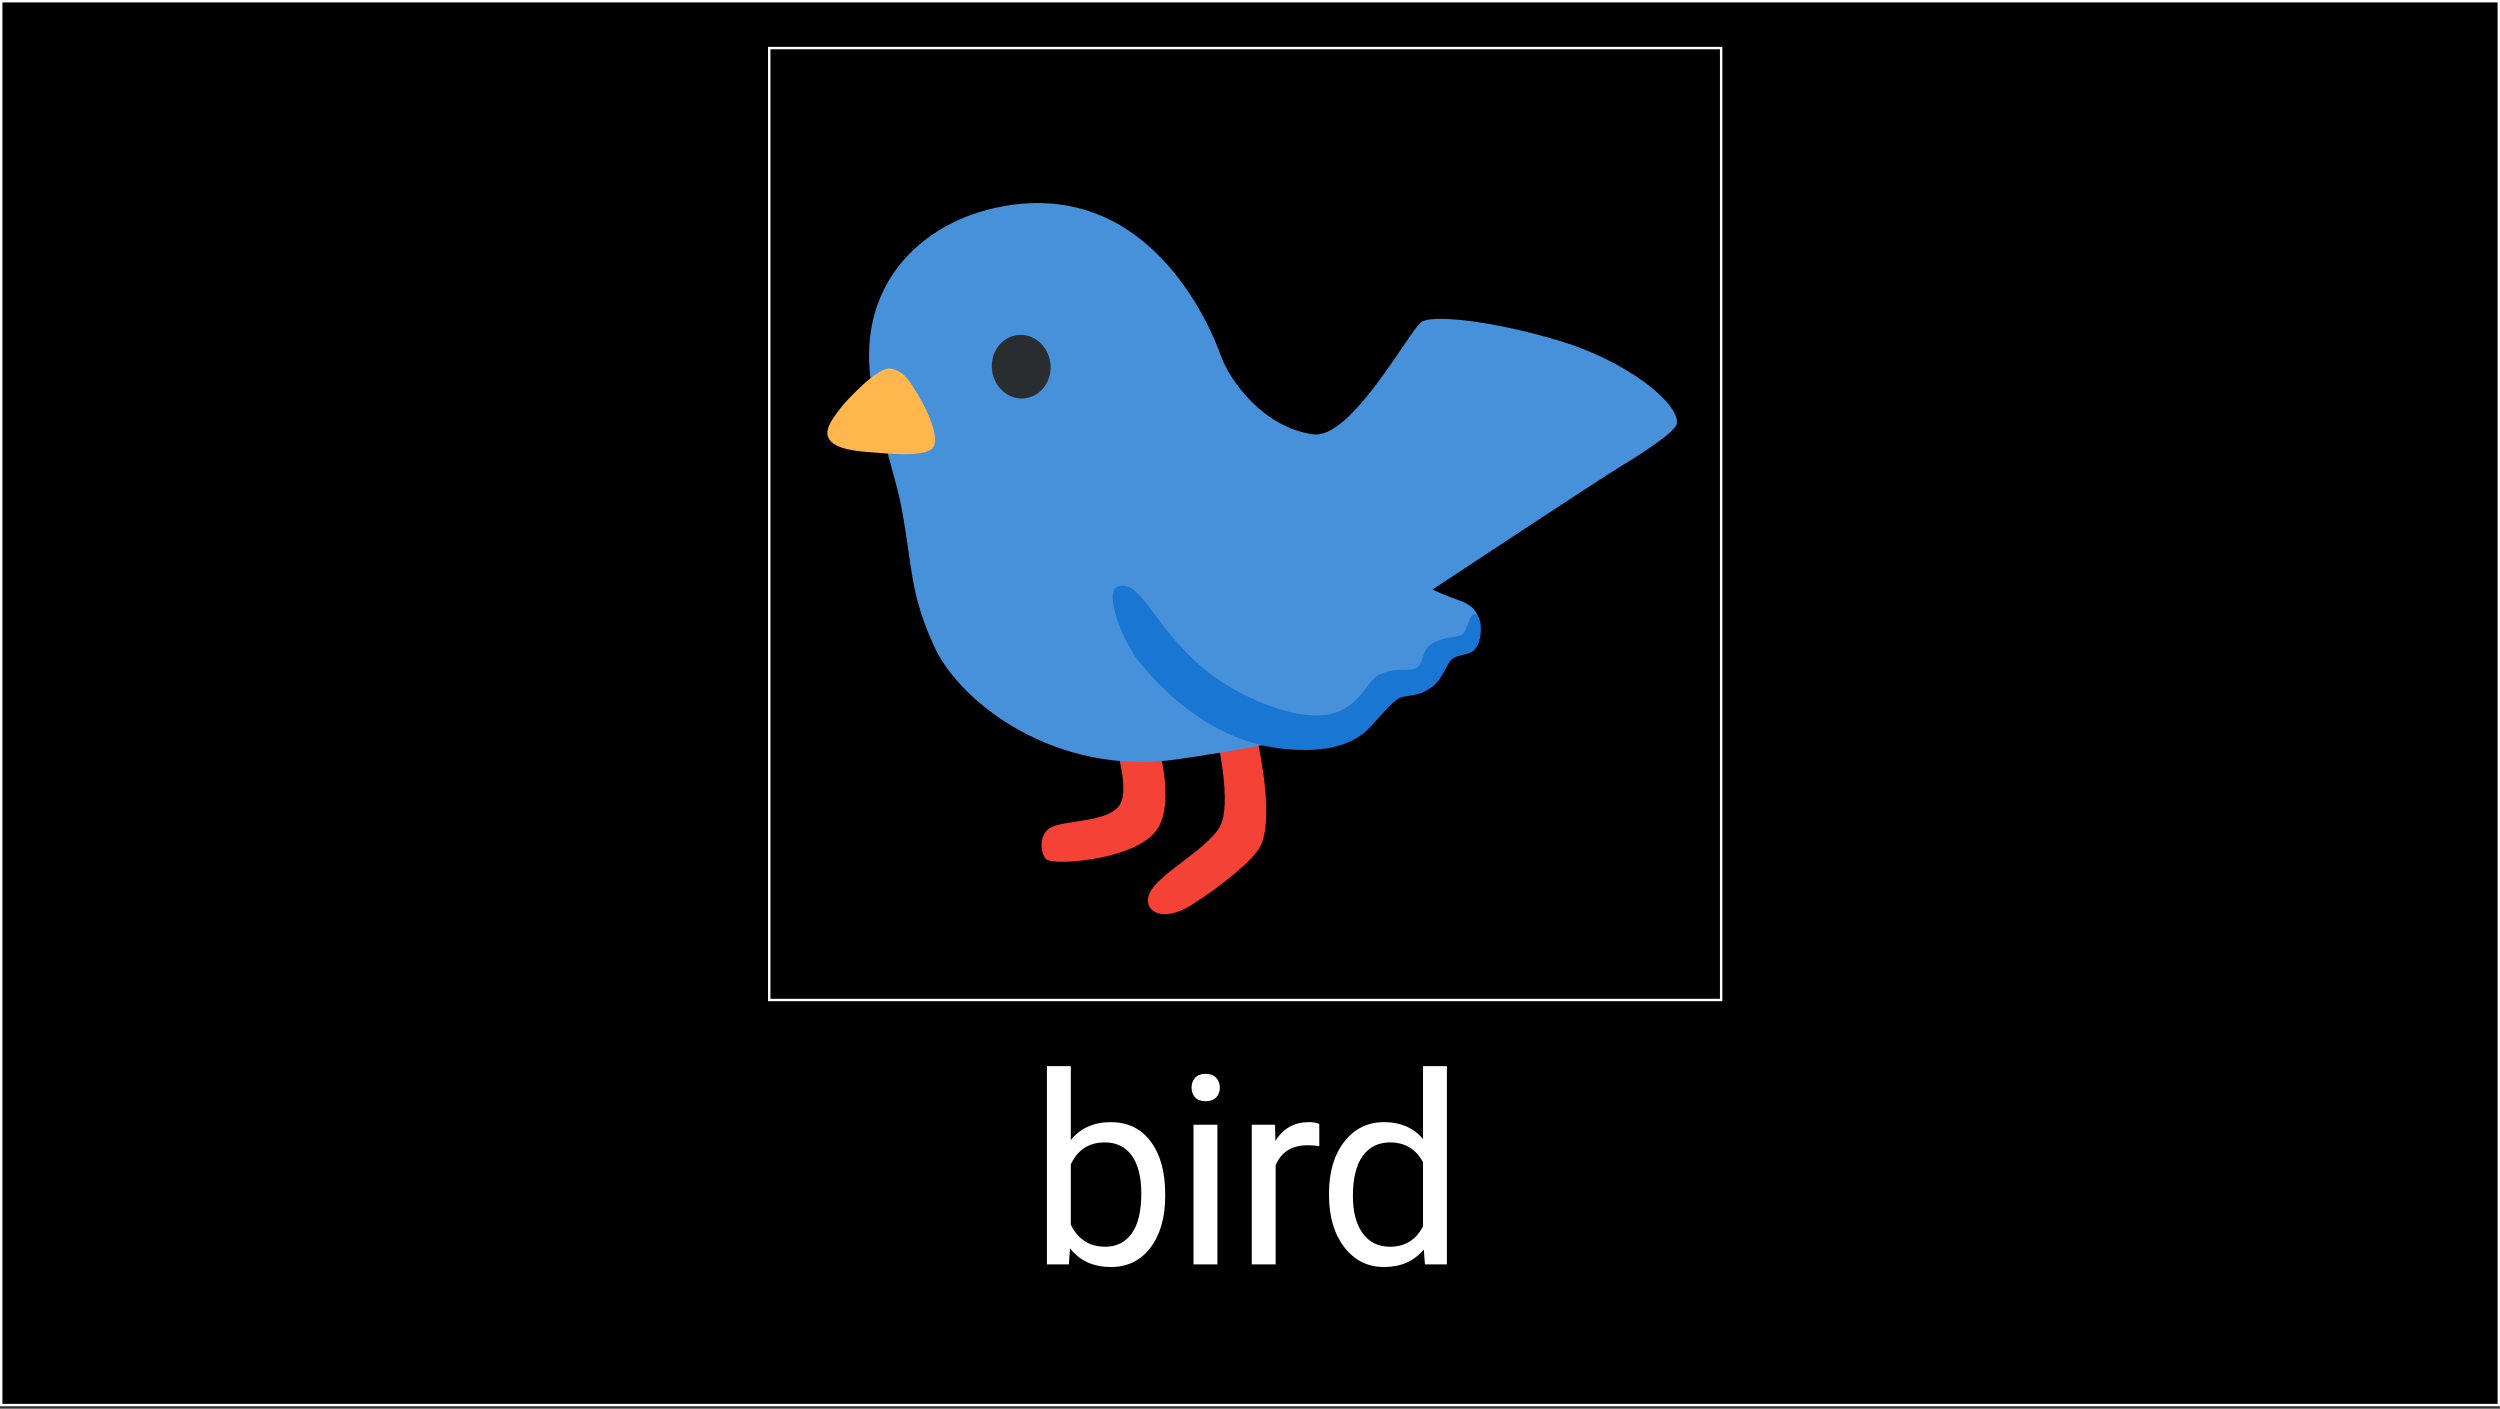 <svg width="520" height="293" viewBox="0 0 520 293" fill="none" xmlns="http://www.w3.org/2000/svg">
<rect x="0" y="0" width="520" height="293" fill="#333333" stroke="none"/>
<rect x="0.25" y="0.25" width="519.5" height="292" fill="black" stroke="white" stroke-width="0.5"/>
<path d="M242.359 248.793C242.359 253.234 241.339 256.805 239.298 259.509C237.257 262.194 234.518 263.537 231.08 263.537C227.41 263.537 224.572 262.239 222.567 259.643L222.325 263H217.76V221.75H222.728V237.138C224.733 234.65 227.499 233.405 231.026 233.405C234.553 233.405 237.319 234.739 239.325 237.407C241.348 240.074 242.359 243.727 242.359 248.364V248.793ZM237.391 248.229C237.391 244.846 236.738 242.232 235.431 240.388C234.124 238.544 232.244 237.622 229.791 237.622C226.515 237.622 224.16 239.143 222.728 242.187V254.755C224.25 257.799 226.622 259.321 229.845 259.321C232.226 259.321 234.079 258.399 235.404 256.555C236.729 254.711 237.391 251.936 237.391 248.229ZM253.217 263H248.248V233.942H253.217V263ZM247.845 226.235C247.845 225.429 248.087 224.749 248.571 224.194C249.072 223.639 249.806 223.361 250.773 223.361C251.739 223.361 252.474 223.639 252.975 224.194C253.476 224.749 253.727 225.429 253.727 226.235C253.727 227.041 253.476 227.712 252.975 228.249C252.474 228.786 251.739 229.055 250.773 229.055C249.806 229.055 249.072 228.786 248.571 228.249C248.087 227.712 247.845 227.041 247.845 226.235ZM274.413 238.4C273.661 238.275 272.846 238.212 271.969 238.212C268.711 238.212 266.5 239.6 265.336 242.375V263H260.368V233.942H265.202L265.282 237.299C266.911 234.703 269.221 233.405 272.211 233.405C273.178 233.405 273.912 233.531 274.413 233.781V238.4ZM276.435 248.229C276.435 243.771 277.491 240.191 279.604 237.487C281.716 234.766 284.482 233.405 287.902 233.405C291.304 233.405 293.998 234.569 295.985 236.896V221.75H300.954V263H296.388L296.147 259.885C294.159 262.32 291.393 263.537 287.848 263.537C284.482 263.537 281.734 262.159 279.604 259.401C277.491 256.644 276.435 253.046 276.435 248.605V248.229ZM281.403 248.793C281.403 252.088 282.083 254.666 283.444 256.528C284.805 258.39 286.685 259.321 289.084 259.321C292.235 259.321 294.535 257.906 295.985 255.078V241.73C294.499 238.991 292.217 237.622 289.137 237.622C286.702 237.622 284.805 238.562 283.444 240.441C282.083 242.321 281.403 245.105 281.403 248.793Z" fill="white"/>
<rect x="160" y="10" width="198" height="198" fill="black"/>
<rect x="160" y="10" width="198" height="198" fill="black"/>
<rect x="160" y="10" width="198" height="198" stroke="white" stroke-width="0.5"/>
<path d="M231.222 152.597C231.222 152.597 235.279 163.508 232.939 167.352C230.583 171.197 221.177 170.452 218.29 172.276C216.223 173.582 216.254 177.199 217.545 178.688C218.822 180.193 237.437 178.901 241.084 171.85C244.731 164.799 239.777 151.305 239.777 151.305L231.222 152.597Z" fill="#F44336"/>
<path d="M260.945 151.305L253.028 153.023C253.028 153.023 256.447 167.352 253.666 172.063C250.885 176.774 240.917 181.803 239.123 185.754C237.513 189.28 241.479 192.167 247.679 188.322C253.879 184.478 260.899 178.734 262.221 175.907C265.443 169.069 260.945 151.305 260.945 151.305Z" fill="#F44336"/>
<path d="M206.832 43.279C189.996 47.062 176.882 61.255 181.805 82.849C184.723 95.659 186.516 100.172 187.579 105.946C189.828 118.088 189.221 123.421 194.357 134.545C199.812 146.382 219.886 161.578 244.913 157.931C269.941 154.284 280 150.865 280 150.865L288.981 142.948L297.536 140.805L298.812 134.605C298.812 134.605 305.21 134.317 306.517 132.25C308.583 128.968 307.368 126.263 303.736 124.971C300.104 123.695 297.962 122.616 297.962 122.616C297.962 122.616 333.261 99.29 337.531 96.737C341.801 94.185 348.442 89.778 348.761 88.182C349.566 84.125 338.595 75.129 324.265 70.859C309.936 66.574 297.627 65.404 295.606 67.014C292.917 69.127 281.064 91.404 273.147 90.34C262.874 88.942 255.824 79.323 253.894 73.868C251.706 67.683 238.561 36.152 206.832 43.279Z" fill="#4791DB"/>
<path d="M185.224 76.649C182.656 76.223 176.091 83.213 174.815 84.915C173.539 86.617 171.517 89.064 172.247 90.902C173.387 93.759 179.237 93.911 182.656 94.185C186.227 94.473 193.065 95.036 194.205 92.908C195.344 90.766 192.928 85.356 190.922 82.074C189.069 79.019 187.899 77.105 185.224 76.649V76.649Z" fill="#FFB74D"/>
<path d="M213.201 82.847C216.55 82.442 218.91 79.17 218.472 75.537C218.033 71.904 214.963 69.287 211.613 69.691C208.264 70.095 205.904 73.368 206.342 77.001C206.781 80.633 209.851 83.251 213.201 82.847Z" fill="#2A2D2F"/>
<path d="M232.498 122.008C229.535 123.087 233.425 133.557 237.422 138.268C241.631 143.221 251.812 154.345 267.372 155.803C277.933 156.806 282.629 153.813 285.121 151.093C286.975 149.072 288.966 146.732 290.333 145.668C292.324 144.103 294.33 145.455 297.749 142.963C300.21 141.17 300.742 138.192 302.034 137.113C303.31 136.049 305.483 136.292 306.593 135.259C308.583 133.405 308.31 127.98 306.881 127.706C305.453 127.433 305.316 131.551 303.888 132.128C302.459 132.706 300.56 132.341 297.901 133.846C295.621 135.122 296.336 137.69 294.77 138.83C293.205 139.969 290.348 138.404 286.504 140.547C284.422 141.702 282.659 147.248 276.657 148.54C269.211 150.135 258.042 144.711 252.693 140.836C240.278 131.84 237.558 120.154 232.498 122.008Z" fill="#1976D2"/>
</svg>
